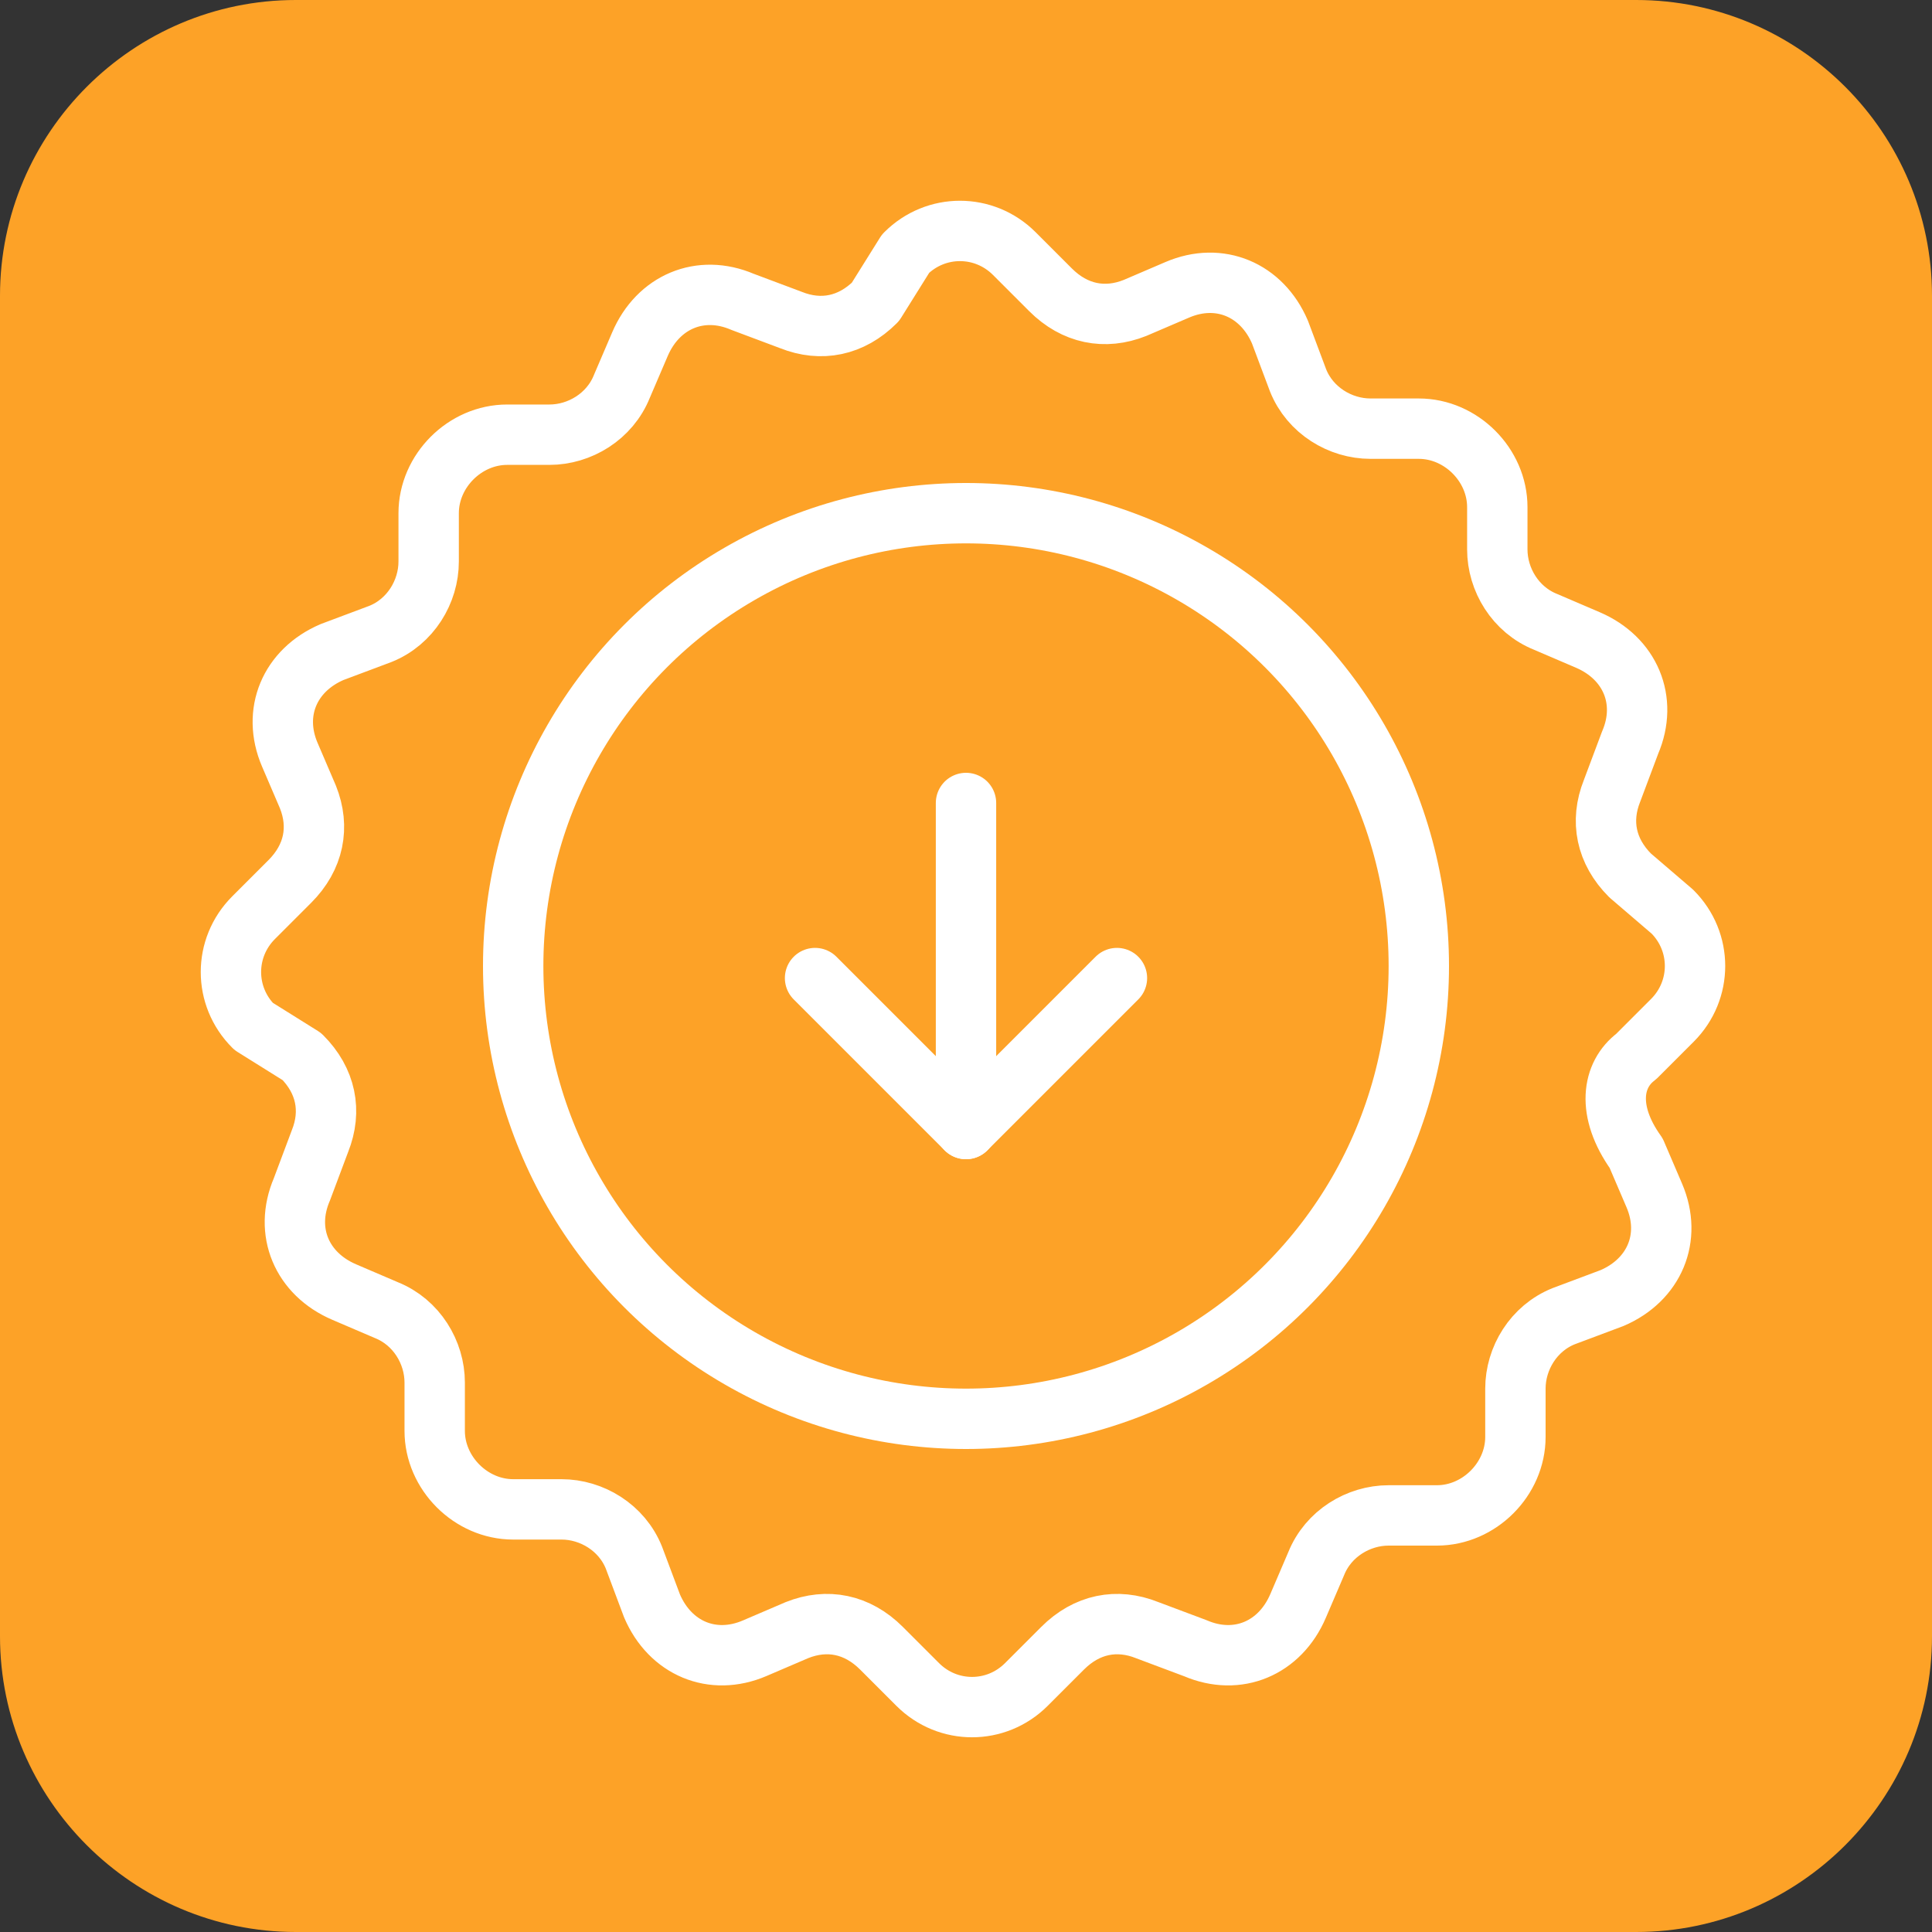 <?xml version="1.0" encoding="utf-8"?>
<!-- Generator: Adobe Illustrator 22.0.0, SVG Export Plug-In . SVG Version: 6.00 Build 0)  -->
<svg version="1.1" id="Layer_1" xmlns="http://www.w3.org/2000/svg" xmlns:xlink="http://www.w3.org/1999/xlink" x="0px"
     y="0px"
     viewBox="0 0 32 32" style="enable-background:new 0 0 32 32;" xml:space="preserve">
<rect x="0" y="0" width="32" height="32" fill="#333333" stroke="none"/>
<style type="text/css">
	.st0{fill:#FDA227;}
	.st1{fill:none;stroke:#FFFFFF;stroke-linecap:round;stroke-linejoin:round;stroke-miterlimit:10;}
</style>
    <path class="st0" d="M-442.4,481.5h-22.2c-2.7,0-4.9-2.2-4.9-4.9v-22.2c0-2.7,2.2-4.9,4.9-4.9h22.2c2.7,0,4.9,2.2,4.9,4.9v22.2
	C-437.4,479.3-439.6,481.5-442.4,481.5z"/>
    <polyline class="st1" points="-463,466.3 -463,471.8 -443.8,471.8 -443.8,466.3 "/>
    <polyline class="st1" points="-457.4,463.7 -453.4,467.6 -449.5,463.7 "/>
    <line class="st1" x1="-453.4" y1="467.6" x2="-453.4" y2="456.3"/>
    <line class="st1" x1="-463" y1="474.8" x2="-443.8" y2="474.8"/>
    <g>
	<path class="st0" d="M27.1,32H4.9C2.2,32,0,29.8,0,27.1V4.9C0,2.2,2.2,0,4.9,0h22.2C29.8,0,32,2.2,32,4.9v22.2
		C32,29.8,29.8,32,27.1,32z"/>
        <g>
		<g>
			<polyline class="st1" points="13.5,16.2 16,18.7 18.5,16.2 			"/>
            <line class="st1" x1="16" y1="18.7" x2="16" y2="13.3"/>
		</g>
            <path class="st1" d="M27.1,17.5l0.6-0.6c0.5-0.5,0.5-1.3,0-1.8L27,14.5c-0.4-0.4-0.5-0.9-0.3-1.4l0.3-0.8c0.3-0.7,0-1.4-0.7-1.7
			l-0.7-0.3c-0.5-0.2-0.8-0.7-0.8-1.2V8.4c0-0.7-0.6-1.3-1.3-1.3h-0.8c-0.5,0-1-0.3-1.2-0.8l-0.3-0.8c-0.3-0.7-1-1-1.7-0.7l-0.7,0.3
			c-0.5,0.2-1,0.1-1.4-0.3l-0.6-0.6c-0.5-0.5-1.3-0.5-1.8,0L14.5,5c-0.4,0.4-0.9,0.5-1.4,0.3l-0.8-0.3c-0.7-0.3-1.4,0-1.7,0.7
			l-0.3,0.7c-0.2,0.5-0.7,0.8-1.2,0.8H8.4c-0.7,0-1.3,0.6-1.3,1.3v0.8c0,0.5-0.3,1-0.8,1.2l-0.8,0.3c-0.7,0.3-1,1-0.7,1.7l0.3,0.7
			c0.2,0.5,0.1,1-0.3,1.4l-0.6,0.6c-0.5,0.5-0.5,1.3,0,1.8L5,17.5c0.4,0.4,0.5,0.9,0.3,1.4l-0.3,0.8c-0.3,0.7,0,1.4,0.7,1.7l0.7,0.3
			c0.5,0.2,0.8,0.7,0.8,1.2v0.8c0,0.7,0.6,1.3,1.3,1.3h0.8c0.5,0,1,0.3,1.2,0.8l0.3,0.8c0.3,0.7,1,1,1.7,0.7l0.7-0.3
			c0.5-0.2,1-0.1,1.4,0.3l0.6,0.6c0.5,0.5,1.3,0.5,1.8,0l0.6-0.6c0.4-0.4,0.9-0.5,1.4-0.3l0.8,0.3c0.7,0.3,1.4,0,1.7-0.7l0.3-0.7
			c0.2-0.5,0.7-0.8,1.2-0.8h0.8c0.7,0,1.3-0.6,1.3-1.3v-0.8c0-0.5,0.3-1,0.8-1.2l0.8-0.3c0.7-0.3,1-1,0.7-1.7l-0.3-0.7
			C26.6,18.4,26.7,17.8,27.1,17.5z"/>
            <circle class="st1" cx="16" cy="16" r="7.5"/>
	</g>
</g>
</svg>

